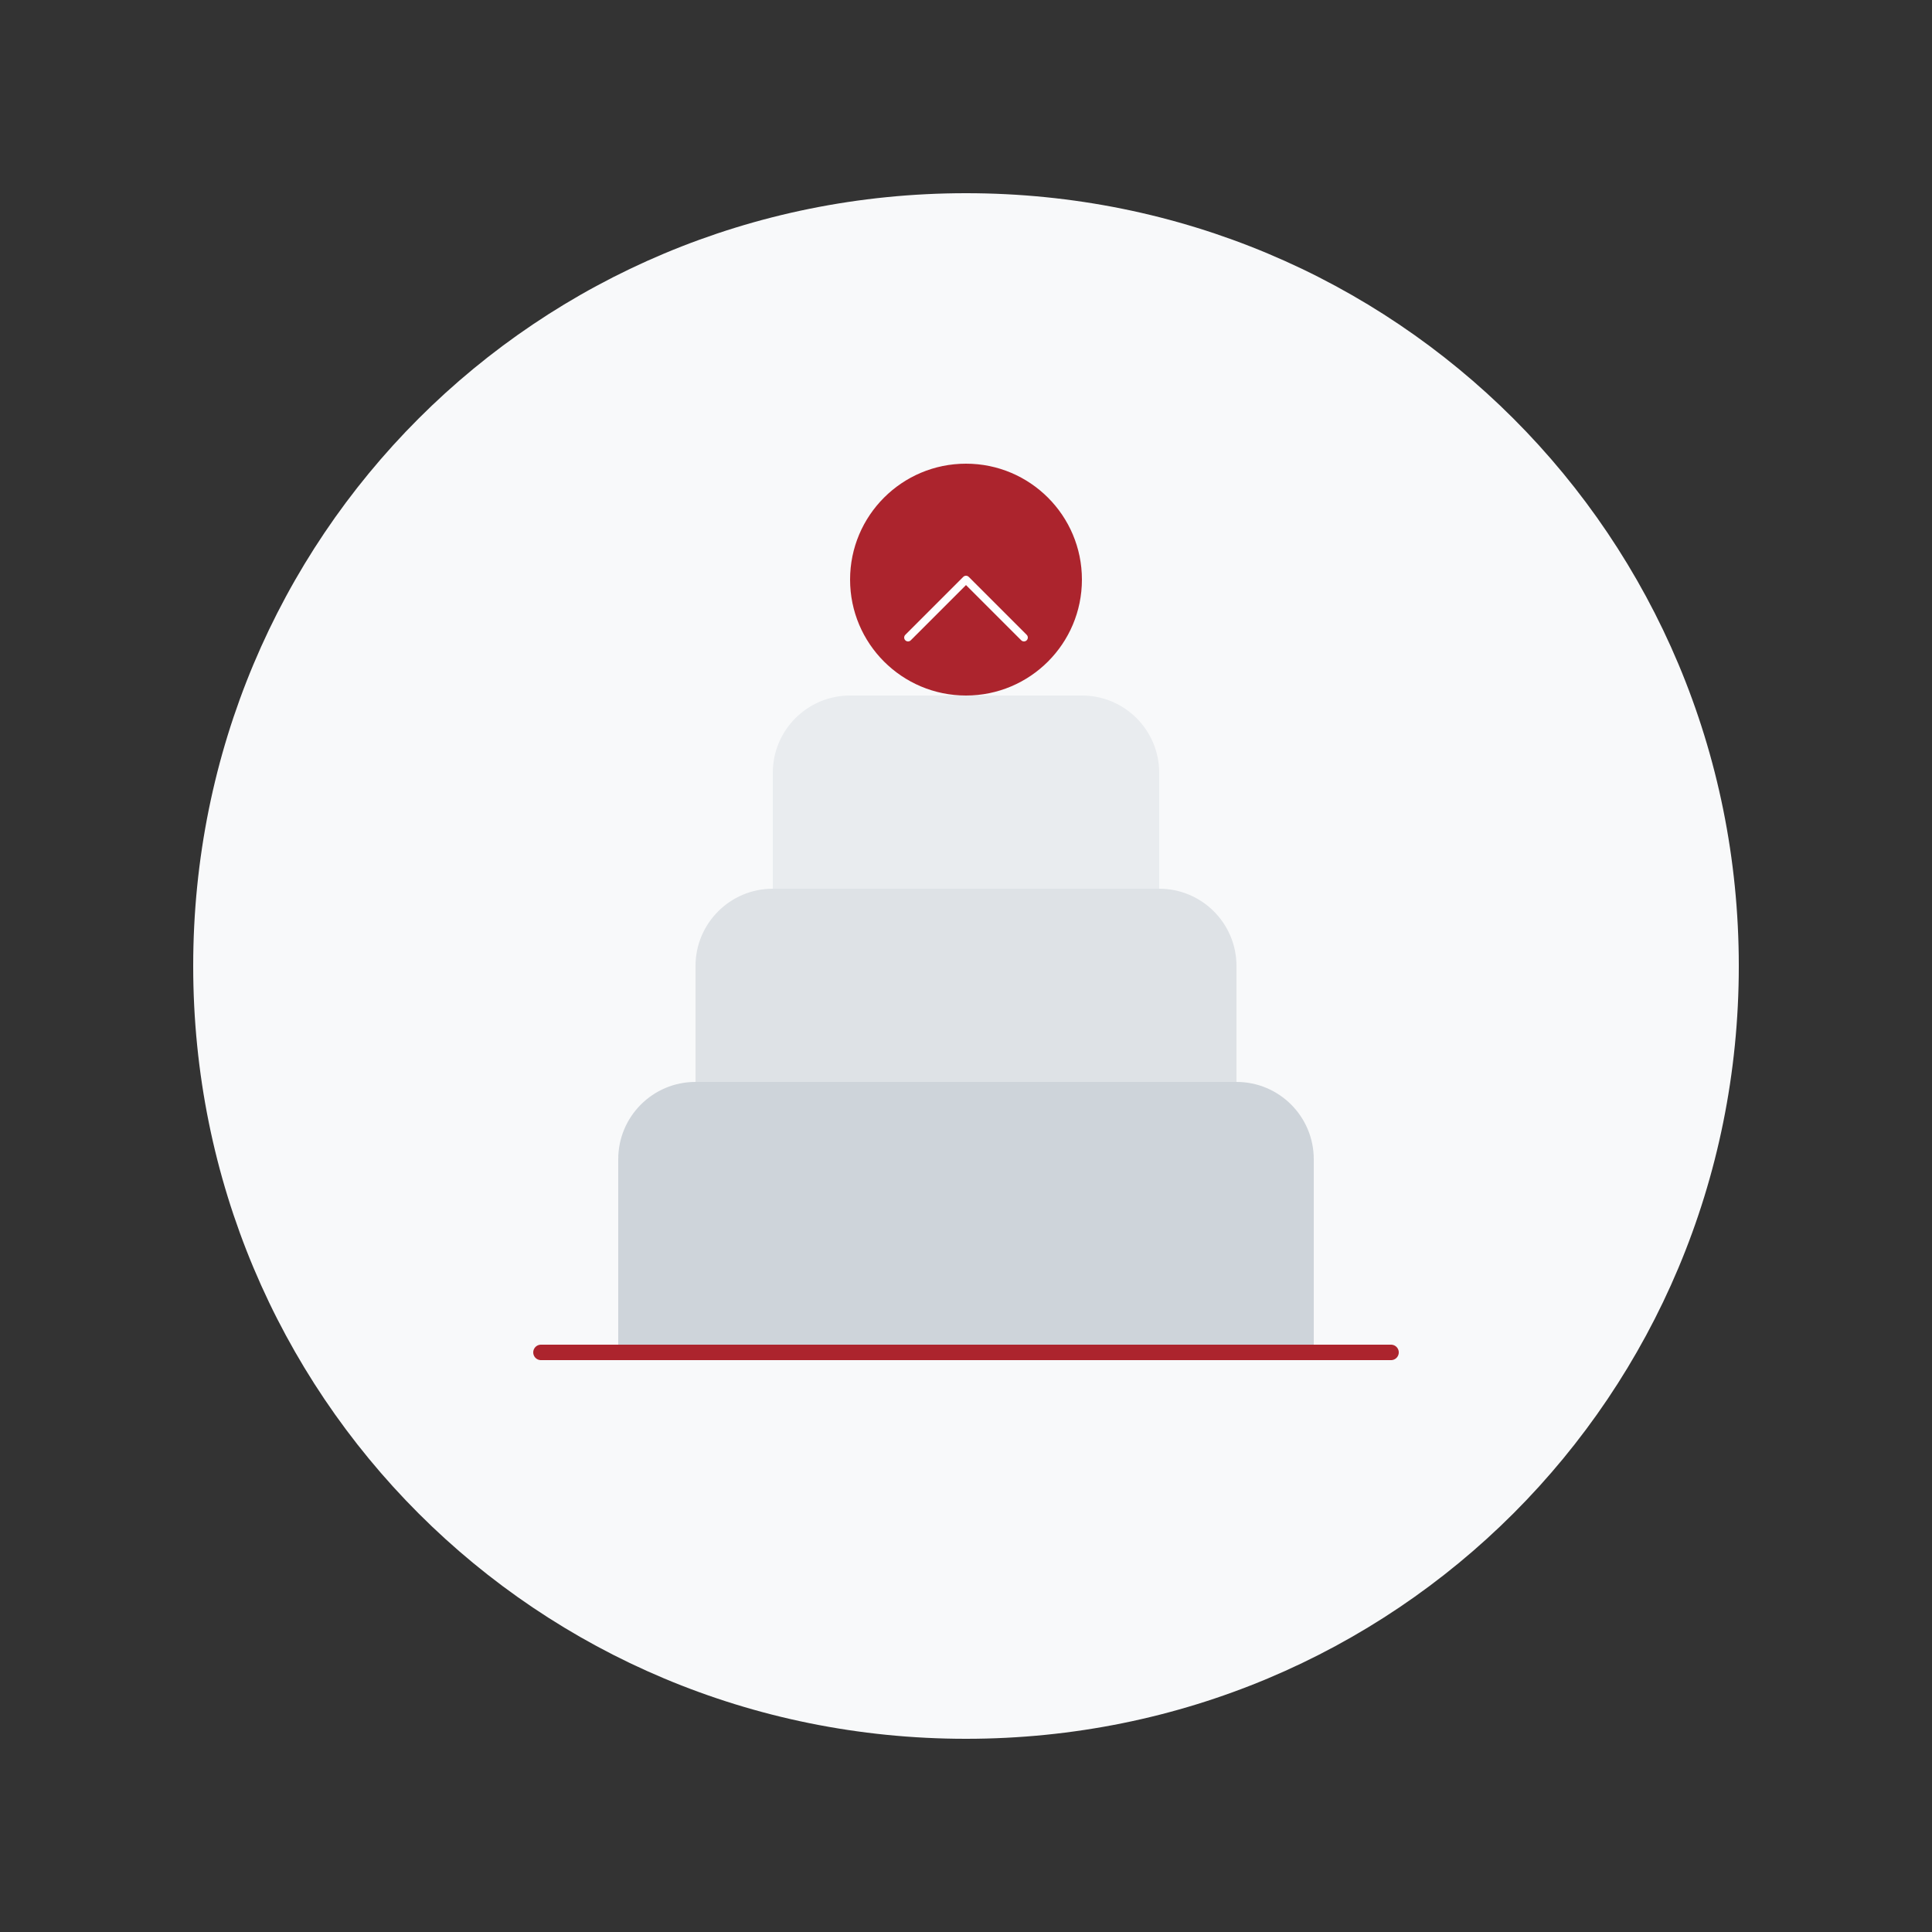 <svg width="500" height="500" viewBox="0 0 500 500" fill="none" xmlns="http://www.w3.org/2000/svg">
  <rect x="0" y="0" width="500" height="500" fill="#333333" stroke="none"/>
  <path d="M250 450C361.127 450 450 361.127 450 250C450 138.873 361.127 50 250 50C138.873 50 50 138.873 50 250C50 361.127 138.873 450 250 450Z" fill="#F8F9FA"/>
  <path d="M200 200C200 188.954 208.954 180 220 180H280C291.046 180 300 188.954 300 200V350H200V200Z" fill="#E9ECEF"/>
  <path d="M180 250C180 238.954 188.954 230 200 230H300C311.046 230 320 238.954 320 250V350H180V250Z" fill="#DEE2E6"/>
  <path d="M160 300C160 288.954 168.954 280 180 280H320C331.046 280 340 288.954 340 300V350H160V300Z" fill="#CED4DA"/>
  <path d="M140 350H360" stroke="#AC242D" stroke-width="4" stroke-linecap="round"/>
  <circle cx="250" cy="150" r="30" fill="#AC242D"/>
  <path d="M235 165L250 150L265 165" stroke="white" stroke-width="2" stroke-linecap="round" stroke-linejoin="round"/>
</svg> 